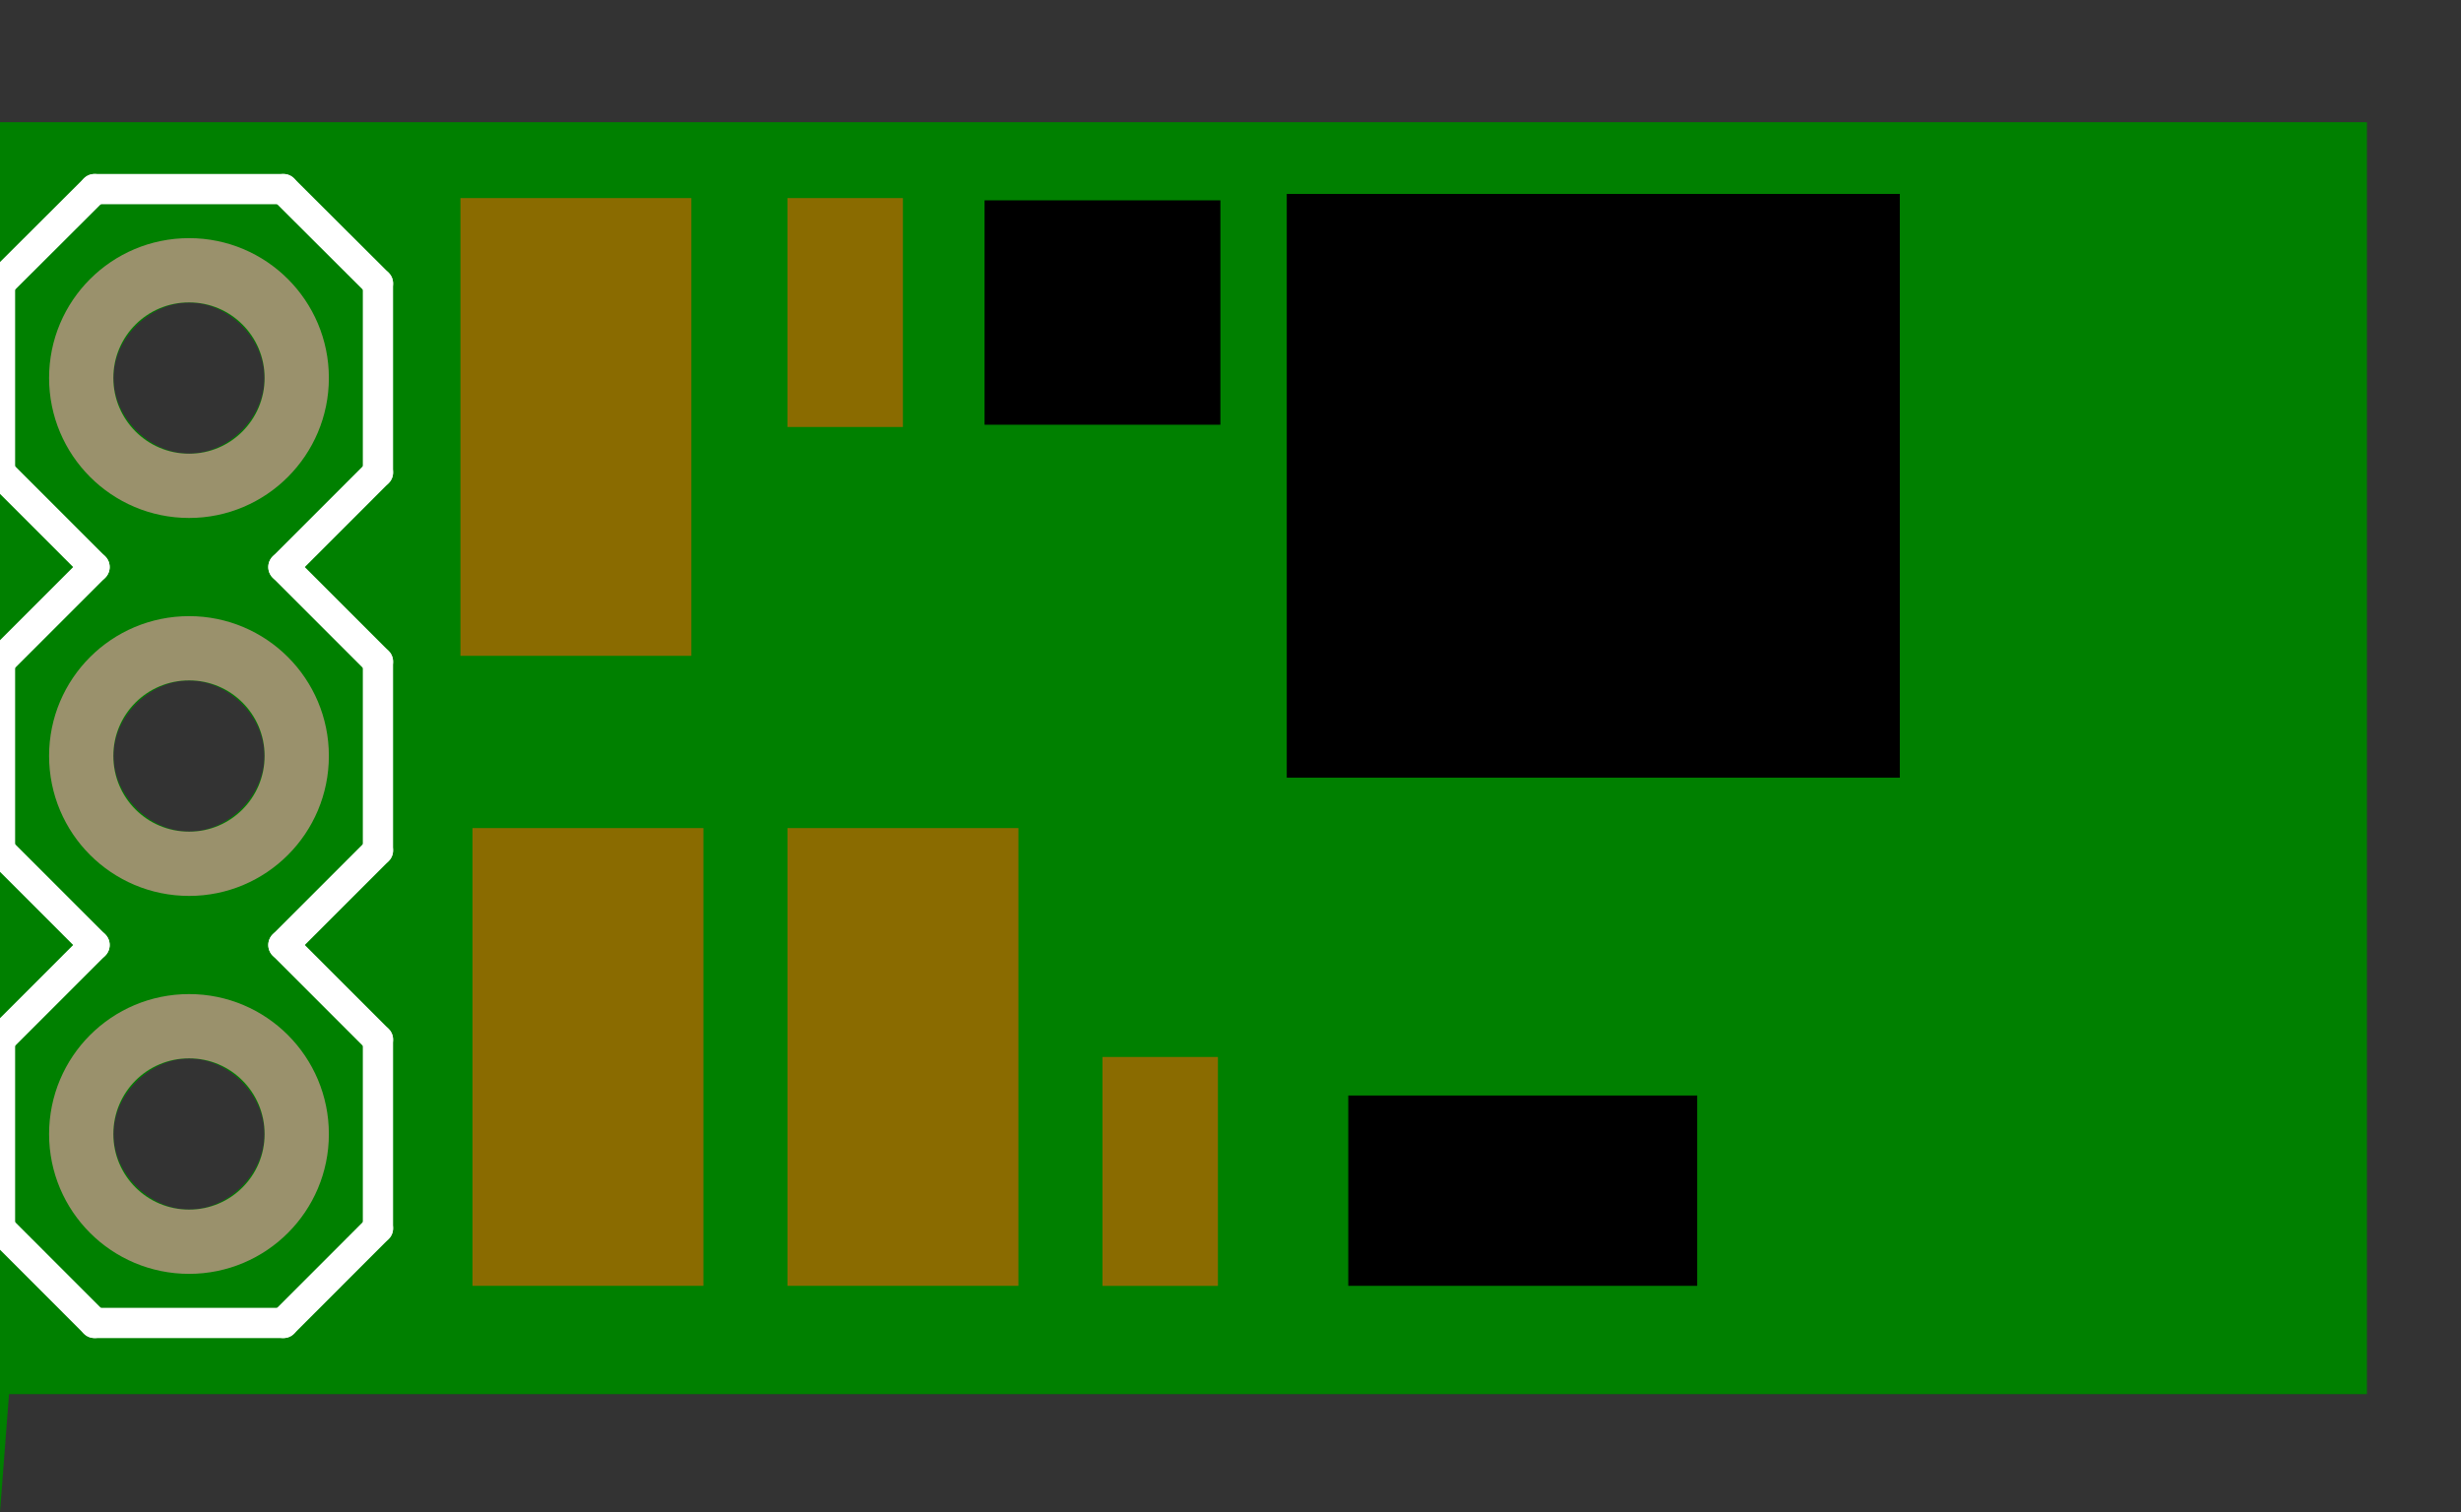<?xml version="1.0" encoding="utf-8"?>
<!-- Generator: Adobe Illustrator 15.1.0, SVG Export Plug-In . SVG Version: 6.00 Build 0)  -->
<!DOCTYPE svg PUBLIC "-//W3C//DTD SVG 1.1//EN" "http://www.w3.org/Graphics/SVG/1.1/DTD/svg11.dtd">
<svg version="1.1" id="Layer_1" xmlns="http://www.w3.org/2000/svg" xmlns:xlink="http://www.w3.org/1999/xlink" x="0px" y="0px"
	 width="46.875px" height="28.8px" viewBox="0 0 46.875 28.8" enable-background="new 0 0 46.875 28.8" xml:space="preserve">
<rect x="0" y="0" width="46.875" height="28.8" fill="#333333" stroke="none"/>
<path fill="#008000" d="M2.16,7.199c0-0.754,0.688-1.437,1.442-1.437c0.753,0,1.437,0.683,1.437,1.437S4.355,8.641,3.602,8.641
	C2.848,8.641,2.16,7.953,2.16,7.199z M2.16,14.398c0-0.753,0.688-1.437,1.442-1.437c0.753,0,1.437,0.684,1.437,1.437
	c0,0.754-0.684,1.442-1.437,1.442C2.848,15.84,2.16,15.152,2.16,14.398z M2.16,21.602c0-0.754,0.688-1.441,1.442-1.441
	c0.753,0,1.437,0.688,1.437,1.441c0,0.753-0.684,1.438-1.437,1.438C2.848,23.039,2.16,22.354,2.16,21.602z M0,28.801l0.172-2.246
	h44.911V2.328H0V28.801"/>
<line x1="1.801" y1="10.801" x2="0" y2="9"/>
<line fill="none" stroke="#FFFFFF" stroke-width="0.576" stroke-linecap="round" x1="1.801" y1="10.801" x2="0" y2="9"/>
<line x1="0" y1="9" x2="0" y2="5.398"/>
<line fill="none" stroke="#FFFFFF" stroke-width="0.576" stroke-linecap="round" x1="0" y1="9" x2="0" y2="5.398"/>
<line x1="0" y1="5.398" x2="1.801" y2="3.602"/>
<line fill="none" stroke="#FFFFFF" stroke-width="0.576" stroke-linecap="round" x1="0" y1="5.398" x2="1.801" y2="3.602"/>
<line x1="5.398" y1="3.602" x2="7.199" y2="5.398"/>
<line fill="none" stroke="#FFFFFF" stroke-width="0.576" stroke-linecap="round" x1="5.398" y1="3.602" x2="7.199" y2="5.398"/>
<line x1="7.199" y1="5.398" x2="7.199" y2="9"/>
<line fill="none" stroke="#FFFFFF" stroke-width="0.576" stroke-linecap="round" x1="7.199" y1="5.398" x2="7.199" y2="9"/>
<line x1="7.199" y1="9" x2="5.398" y2="10.801"/>
<line fill="none" stroke="#FFFFFF" stroke-width="0.576" stroke-linecap="round" x1="7.199" y1="9" x2="5.398" y2="10.801"/>
<line x1="0" y1="23.397" x2="0" y2="19.801"/>
<line fill="none" stroke="#FFFFFF" stroke-width="0.576" stroke-linecap="round" x1="0" y1="23.397" x2="0" y2="19.801"/>
<line x1="0" y1="19.801" x2="1.801" y2="18"/>
<line fill="none" stroke="#FFFFFF" stroke-width="0.576" stroke-linecap="round" x1="0" y1="19.801" x2="1.801" y2="18"/>
<line x1="5.398" y1="18" x2="7.199" y2="19.801"/>
<line fill="none" stroke="#FFFFFF" stroke-width="0.576" stroke-linecap="round" x1="5.398" y1="18" x2="7.199" y2="19.801"/>
<line x1="1.801" y1="18" x2="0" y2="16.199"/>
<line fill="none" stroke="#FFFFFF" stroke-width="0.576" stroke-linecap="round" x1="1.801" y1="18" x2="0" y2="16.199"/>
<line x1="0" y1="16.199" x2="0" y2="12.602"/>
<line fill="none" stroke="#FFFFFF" stroke-width="0.576" stroke-linecap="round" x1="0" y1="16.199" x2="0" y2="12.602"/>
<line x1="0" y1="12.602" x2="1.801" y2="10.801"/>
<line fill="none" stroke="#FFFFFF" stroke-width="0.576" stroke-linecap="round" x1="0" y1="12.602" x2="1.801" y2="10.801"/>
<line x1="5.398" y1="10.801" x2="7.199" y2="12.602"/>
<line fill="none" stroke="#FFFFFF" stroke-width="0.576" stroke-linecap="round" x1="5.398" y1="10.801" x2="7.199" y2="12.602"/>
<line x1="7.199" y1="12.602" x2="7.199" y2="16.199"/>
<line fill="none" stroke="#FFFFFF" stroke-width="0.576" stroke-linecap="round" x1="7.199" y1="12.602" x2="7.199" y2="16.199"/>
<line x1="7.199" y1="16.199" x2="5.398" y2="18"/>
<line fill="none" stroke="#FFFFFF" stroke-width="0.576" stroke-linecap="round" x1="7.199" y1="16.199" x2="5.398" y2="18"/>
<line x1="1.801" y1="25.199" x2="5.398" y2="25.199"/>
<line fill="none" stroke="#FFFFFF" stroke-width="0.576" stroke-linecap="round" x1="1.801" y1="25.199" x2="5.398" y2="25.199"/>
<line x1="0" y1="23.397" x2="1.801" y2="25.199"/>
<line fill="none" stroke="#FFFFFF" stroke-width="0.576" stroke-linecap="round" x1="0" y1="23.397" x2="1.801" y2="25.199"/>
<line x1="5.398" y1="25.199" x2="7.199" y2="23.397"/>
<line fill="none" stroke="#FFFFFF" stroke-width="0.576" stroke-linecap="round" x1="5.398" y1="25.199" x2="7.199" y2="23.397"/>
<line x1="7.199" y1="19.801" x2="7.199" y2="23.397"/>
<line fill="none" stroke="#FFFFFF" stroke-width="0.576" stroke-linecap="round" x1="7.199" y1="19.801" x2="7.199" y2="23.397"/>
<line x1="1.801" y1="3.602" x2="5.398" y2="3.602"/>
<line fill="none" stroke="#FFFFFF" stroke-width="0.576" stroke-linecap="round" x1="1.801" y1="3.602" x2="5.398" y2="3.602"/>
<path fill="none" stroke="#9A916C" stroke-width="1.224" d="M5.652,21.602c0,1.132-0.918,2.05-2.05,2.05
	c-1.137,0-2.055-0.918-2.055-2.05c0-1.137,0.918-2.055,2.055-2.055C4.734,19.547,5.652,20.465,5.652,21.602z"/>
<path fill="none" stroke="#9A916C" stroke-width="1.224" d="M5.652,14.398c0,1.137-0.918,2.055-2.05,2.055
	c-1.137,0-2.055-0.918-2.055-2.055c0-1.132,0.918-2.05,2.055-2.05C4.734,12.348,5.652,13.266,5.652,14.398z"/>
<path fill="none" stroke="#9A916C" stroke-width="1.224" d="M5.652,7.199c0,1.133-0.918,2.055-2.05,2.055
	c-1.137,0-2.055-0.922-2.055-2.055c0-1.133,0.918-2.051,2.055-2.051C4.734,5.148,5.652,6.066,5.652,7.199z"/>
<rect x="24.509" y="3.694" fill-rule="evenodd" clip-rule="evenodd" width="11.677" height="11.119"/>
<rect x="8.77" y="3.773" fill-rule="evenodd" clip-rule="evenodd" fill="#8A6B00" width="4.398" height="8.719"/>
<rect x="18.753" y="3.816" fill-rule="evenodd" clip-rule="evenodd" width="4.492" height="4.274"/>
<rect x="25.681" y="20.867" fill-rule="evenodd" clip-rule="evenodd" width="6.646" height="3.625"/>
<rect x="9" y="15.773" fill-rule="evenodd" clip-rule="evenodd" fill="#8A6B00" width="4.398" height="8.719"/>
<rect x="15" y="15.773" fill-rule="evenodd" clip-rule="evenodd" fill="#8A6B00" width="4.398" height="8.719"/>
<rect x="14.999" y="3.773" fill-rule="evenodd" clip-rule="evenodd" fill="#8A6B00" width="2.199" height="4.36"/>
<rect x="20.999" y="20.133" fill-rule="evenodd" clip-rule="evenodd" fill="#8A6B00" width="2.199" height="4.36"/>
</svg>
